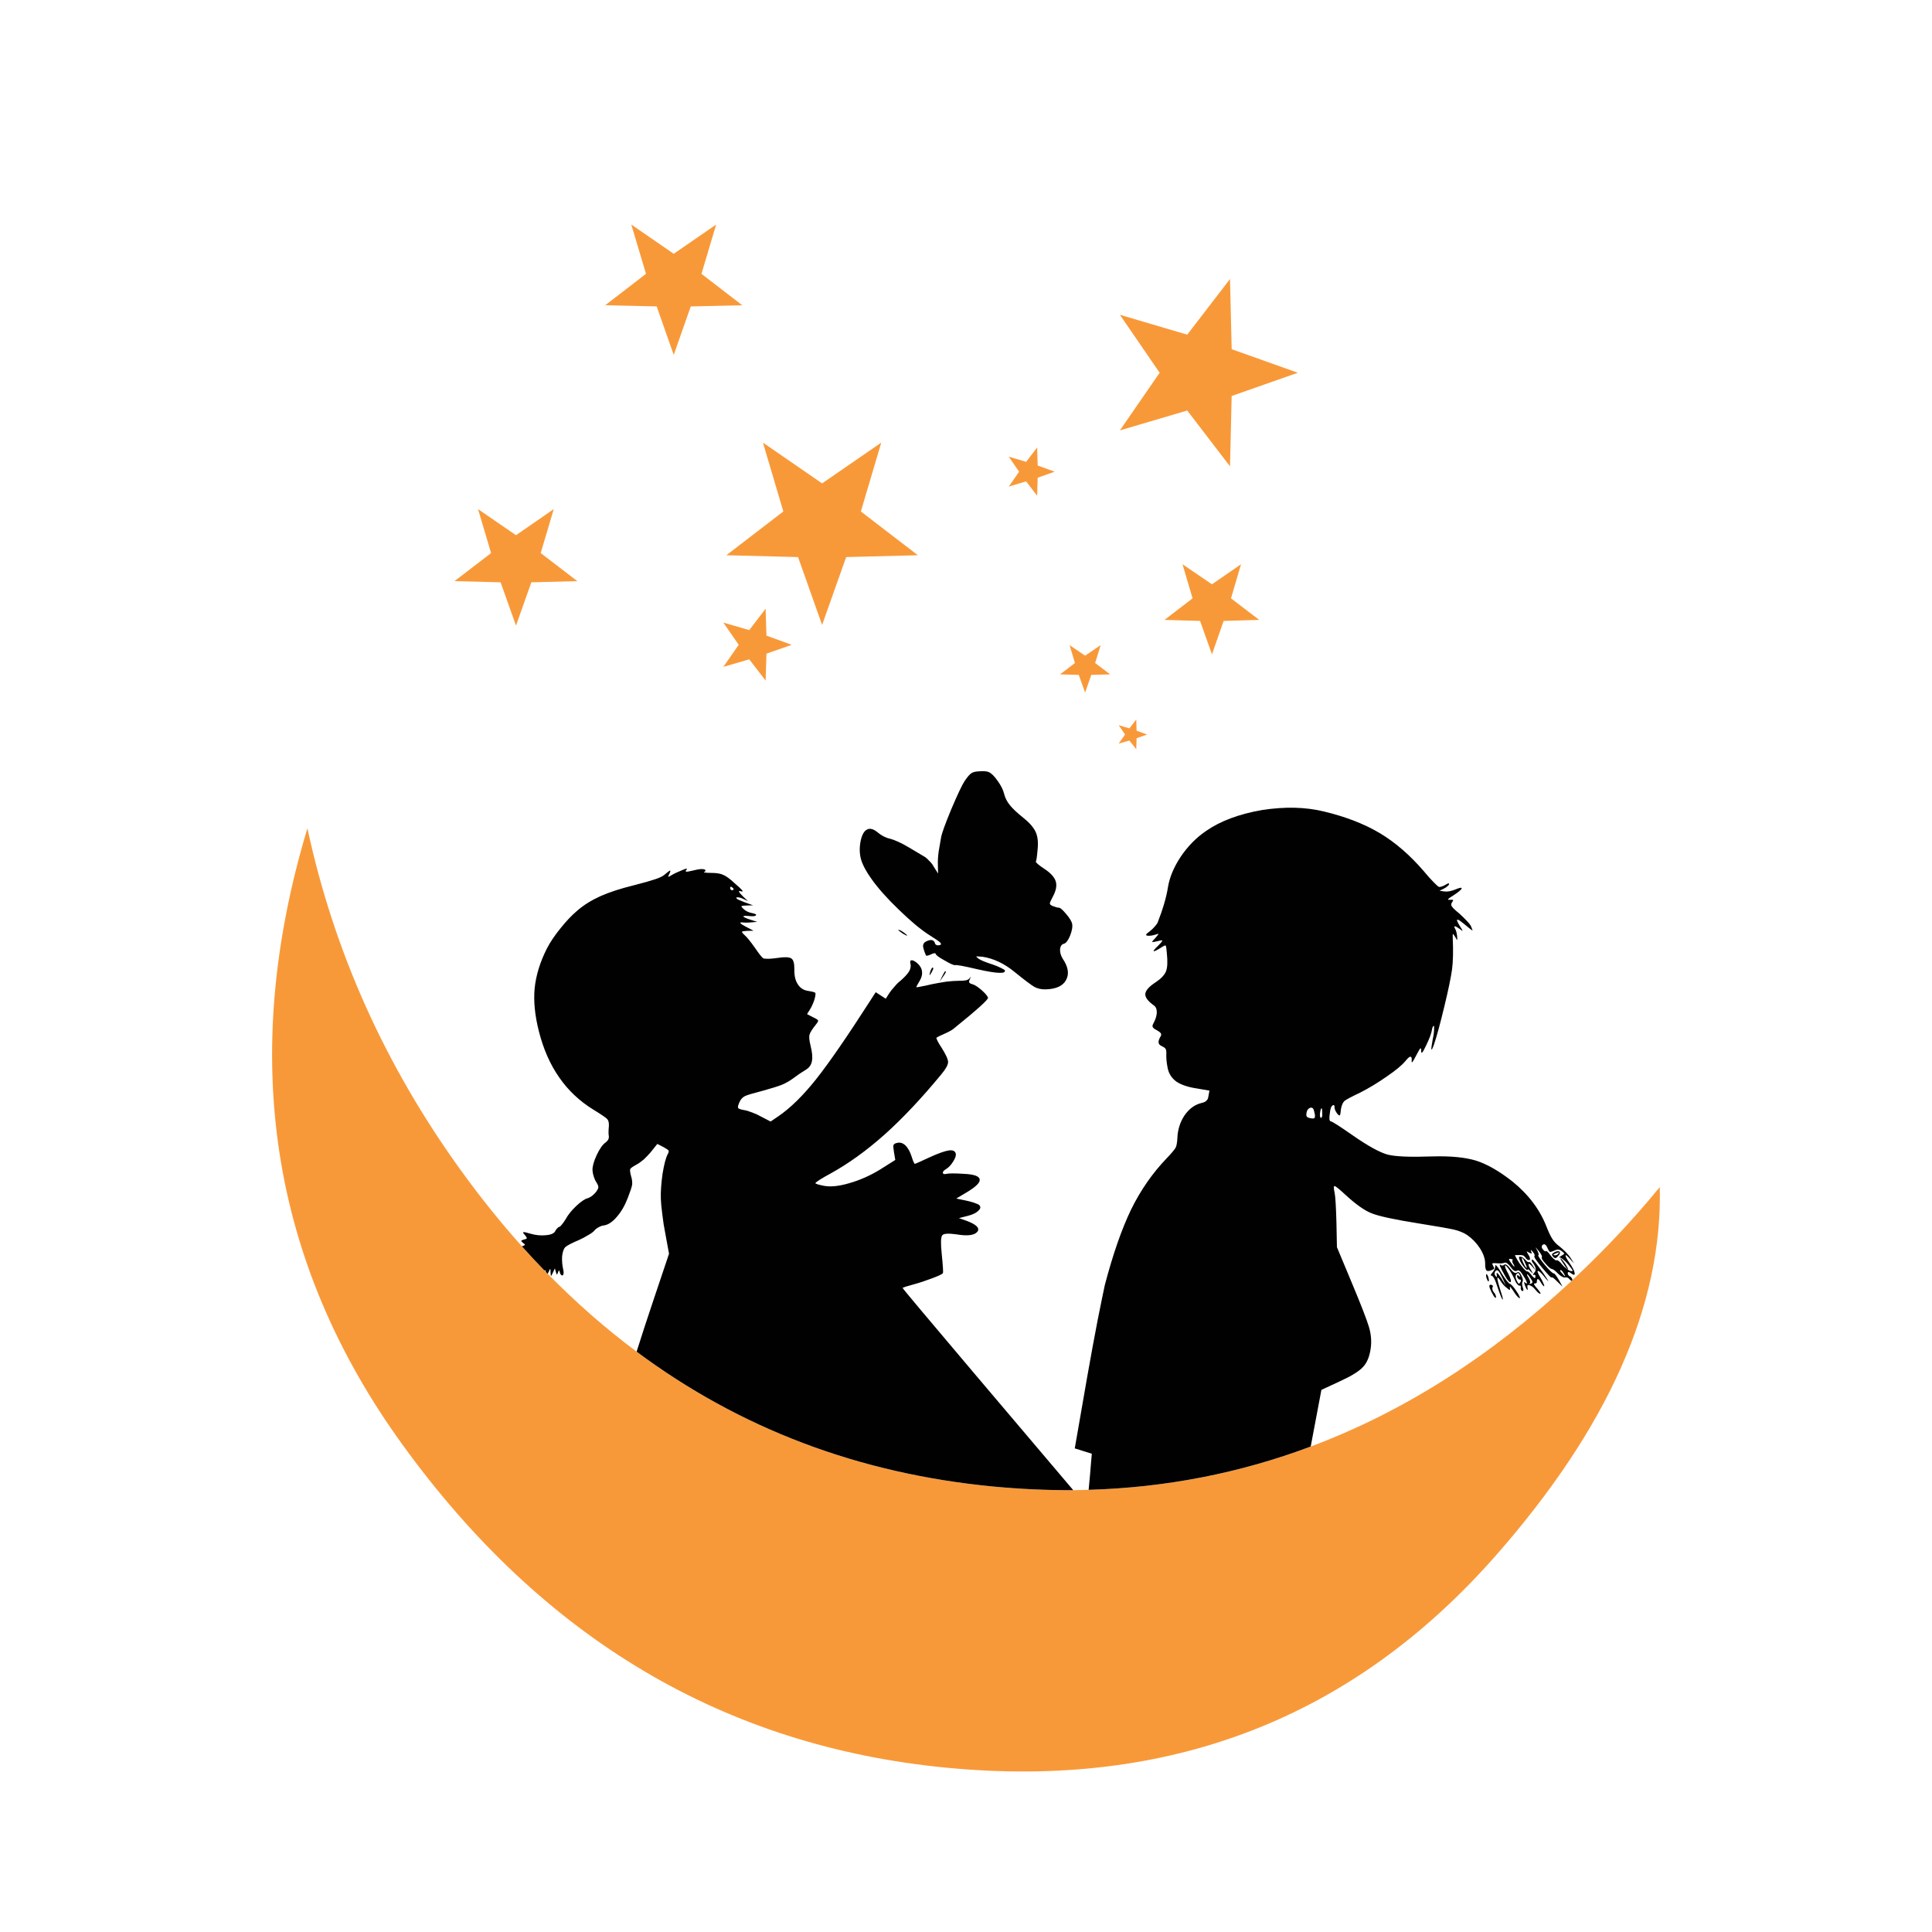 <?xml version="1.0" encoding="utf-8"?>
<!-- Generator: Adobe Illustrator 16.0.0, SVG Export Plug-In . SVG Version: 6.00 Build 0)  -->
<!DOCTYPE svg PUBLIC "-//W3C//DTD SVG 1.1//EN" "http://www.w3.org/Graphics/SVG/1.1/DTD/svg11.dtd">
<svg version="1.1" id="Layer_1" xmlns="http://www.w3.org/2000/svg" xmlns:xlink="http://www.w3.org/1999/xlink" x="0px" y="0px"
	 width="300px" height="300px" viewBox="0 0 300 300" enable-background="new 0 0 300 300" xml:space="preserve">
<g>
	<path fill-rule="evenodd" clip-rule="evenodd" fill="#F89939" d="M173.894,48.879l10.457,3.088l6.643-8.641l0.259,10.897
		l10.275,3.658l-10.275,3.607l-0.259,10.924l-6.643-8.667l-10.457,3.088l6.176-8.952L173.894,48.879z M192.705,87.618l-1.557,5.293
		l4.385,3.348l-5.525,0.155l-1.816,5.189l-1.844-5.189l-5.525-0.155l4.358-3.348l-1.557-5.293l4.567,3.113L192.705,87.618z
		 M168.496,101.812l2.414-1.635l-0.856,2.776l2.335,1.765l-2.932,0.077l-0.961,2.751l-0.985-2.751l-2.906-0.077l2.31-1.765
		l-0.83-2.776L168.496,101.812z M174.698,114.059l-0.986-1.453l1.661,0.493l1.063-1.376l0.052,1.739l1.635,0.597l-1.635,0.57
		l-0.052,1.713l-1.063-1.35l-1.661,0.468L174.698,114.059z M203.525,224.62c14.34-5.362,27.851-13.942,40.529-25.739
		c0.053,0,0.078-0.035,0.078-0.104c0.156-0.121,0.303-0.251,0.441-0.389c4.758-4.463,9.143-9.151,13.156-14.063
		c0.449,18.318-8.035,37.39-25.455,57.214c-22.246,25.308-50.666,36.291-85.263,32.953c-34.579-3.321-62.767-20.066-84.563-50.234
		c-20.481-28.335-25.385-60.215-14.712-95.642c4.1,19.097,12.048,36.811,23.846,53.14c3.027,4.187,6.175,8.104,9.445,11.755
		c1.159,1.297,2.335,2.561,3.529,3.788c0.052,0.052,0.112,0.104,0.181,0.155c0.087,0.121,0.191,0.233,0.312,0.338
		c4.394,4.479,8.995,8.511,13.804,12.091c16.053,11.953,34.493,18.934,55.32,20.939c4.203,0.398,8.363,0.589,12.48,0.571
		c0.796-0.018,1.592-0.034,2.387-0.052C181.012,230.994,192.507,228.754,203.525,224.62z M111.205,34.867l-2.283,7.654l6.331,4.878
		l-7.991,0.182l-2.647,7.525l-2.646-7.525l-7.992-0.182l6.332-4.878l-2.283-7.654l6.59,4.541L111.205,34.867z M161.05,69.48
		l0.077,2.803l2.646,0.96l-2.646,0.935l-0.077,2.802l-1.712-2.231l-2.699,0.805l1.609-2.31l-1.609-2.335l2.699,0.805L161.05,69.48z
		 M133.675,79.419l8.848,6.798l-11.131,0.286l-3.736,10.534l-3.737-10.534l-11.131-0.286l8.848-6.798l-3.166-10.69l9.186,6.331
		l9.185-6.331L133.675,79.419z M89.643,90.238l-7.135,0.183l-2.387,6.72l-2.387-6.72l-7.162-0.183l5.683-4.358l-2.024-6.824
		l5.89,4.048l5.864-4.048L83.96,85.88L89.643,90.238z M116.343,102.382l-4.022,1.168l2.387-3.425l-2.387-3.451l4.022,1.167
		l2.542-3.32l0.129,4.177l3.918,1.428l-3.918,1.375l-0.129,4.178L116.343,102.382z"/>
	<path fill-rule="evenodd" clip-rule="evenodd" fill="#010101" d="M244.133,198.776c0,0.069-0.025,0.104-0.078,0.104
		c-0.086,0-0.198-0.078-0.336-0.234c-0.104-0.138-0.217-0.225-0.338-0.259c-0.139-0.052-0.251-0.061-0.338-0.026
		c-0.104,0.034-0.26,0-0.467-0.104c-0.225-0.121-0.432-0.277-0.623-0.467c-0.432-0.45-0.743-0.692-0.934-0.727
		c-0.225-0.018-0.563-0.294-1.012-0.83c-0.484-0.536-0.684-0.865-0.598-0.986c0.053-0.035,0.035-0.156-0.051-0.363
		c-0.104-0.208-0.252-0.424-0.441-0.649c-0.26-0.328-0.406-0.501-0.441-0.519c-0.034-0.018,0.025,0.104,0.182,0.363
		c0.104,0.19,0.182,0.363,0.233,0.52c0.052,0.19,0.044,0.293-0.026,0.311c-0.086,0.069,0.252,0.571,1.013,1.505
		c0.744,0.883,1.21,1.323,1.401,1.323c0.121,0,0.381,0.338,0.778,1.013l0.571,1.038l-0.83-0.805
		c-0.226-0.225-0.425-0.407-0.598-0.545c-0.173-0.104-0.268-0.13-0.285-0.078c-0.018,0.121-0.493-0.372-1.428-1.479
		c-0.381-0.45-0.691-0.848-0.934-1.194c-0.26-0.362-0.355-0.579-0.285-0.648c0.052-0.052,0.052-0.138,0-0.26
		c-0.053-0.12-0.139-0.259-0.26-0.415c-0.174-0.189-0.269-0.285-0.285-0.285c-0.035,0-0.018,0.096,0.052,0.285
		c0.069,0.173,0.087,0.26,0.052,0.26c-0.035,0.035-0.156,0-0.363-0.104c-0.26-0.156-0.39-0.217-0.39-0.182
		c0,0.052,0.096,0.233,0.286,0.545c0.121,0.173,0.189,0.337,0.207,0.493c0.035,0.155,0.009,0.242-0.078,0.259
		c-0.086,0.035-0.182,0.026-0.285-0.025c-0.121-0.053-0.225-0.155-0.311-0.312c-0.069-0.104-0.182-0.216-0.338-0.337
		c-0.173-0.053-0.32-0.078-0.441-0.078h-0.805c-0.086-0.018-0.061,0.095,0.078,0.337c0.139,0.277,0.329,0.597,0.571,0.96
		c0.276,0.381,0.527,0.692,0.753,0.935c0.225,0.225,0.362,0.328,0.414,0.312c0.053-0.035,0.139,0,0.26,0.104
		c0.139,0.121,0.285,0.285,0.441,0.493c0.207,0.242,0.346,0.381,0.415,0.415c0.104,0.052,0.165,0,0.182-0.156
		c0.018-0.138,0-0.232-0.052-0.285c-0.035-0.069-0.104-0.077-0.207-0.025c-0.07,0.034-0.104,0.008-0.104-0.078
		c0.034-0.087,0.104-0.19,0.208-0.312c0.086-0.104,0.146-0.208,0.182-0.312l-0.52-0.597c-0.328-0.381-0.519-0.51-0.57-0.389
		c-0.053,0.138,0.068,0.44,0.363,0.907c0.207,0.346,0.311,0.528,0.311,0.545c-0.017,0.019-0.138-0.086-0.363-0.311
		c-0.121-0.139-0.225-0.242-0.311-0.312c-0.104-0.018-0.156-0.009-0.156,0.026c-0.018,0.173-0.207,0.034-0.57-0.416
		c-0.363-0.449-0.598-0.848-0.701-1.193c-0.121-0.312-0.068-0.441,0.156-0.39c0.242,0.019,0.51,0.19,0.805,0.52
		c0.104,0.121,0.207,0.216,0.311,0.285c0.104,0.052,0.182,0.061,0.234,0.026c0.104-0.069,0.311,0.138,0.622,0.622l0.39,0.648
		c0.034-0.086,0.034-0.155,0-0.207c0-0.189-0.096-0.432-0.285-0.727c-0.156-0.207-0.26-0.371-0.313-0.493
		c-0.018-0.173,0.01-0.25,0.078-0.233c0.156,0.018,0.735,0.735,1.738,2.153c0.398,0.589,0.641,0.961,0.727,1.116
		c0.069,0.155-0.051,0.052-0.363-0.312c-0.588-0.762-0.985-1.158-1.193-1.193c-0.19-0.018-0.061,0.346,0.389,1.09
		c0.174,0.276,0.313,0.545,0.416,0.805c0.104,0.241,0.155,0.389,0.155,0.44c-0.034,0.069-0.095,0.053-0.181-0.052
		c-0.104-0.087-0.217-0.242-0.338-0.467c-0.416-0.709-0.632-0.735-0.648-0.078c0.017,0.069-0.018,0.121-0.104,0.156
		c-0.053,0.052-0.131,0.069-0.234,0.052s-0.121,0.052-0.052,0.207c0.087,0.156,0.233,0.347,0.441,0.571
		c0.224,0.259,0.38,0.467,0.467,0.622c0.087,0.139,0.095,0.208,0.026,0.208c-0.174-0.017-0.424-0.225-0.753-0.623
		c-0.294-0.38-0.597-0.613-0.908-0.7c-0.276-0.121-0.39-0.026-0.337,0.285c0.068,0.346,0.061,0.485-0.026,0.415
		c-0.104-0.086-0.226-0.312-0.363-0.674c-0.087-0.277-0.13-0.441-0.13-0.493c0.018-0.069,0.096-0.035,0.234,0.104
		c0.207,0.173,0.259,0.112,0.154-0.182c-0.104-0.294-0.328-0.691-0.674-1.193c-0.311-0.502-0.588-0.675-0.83-0.52
		c-0.277,0.156-0.605-0.043-0.986-0.597c-0.155-0.225-0.328-0.406-0.52-0.545c-0.172-0.121-0.302-0.155-0.389-0.104
		c-0.242,0.087-0.536,0.121-0.883,0.104c-0.588-0.052-0.925-0.052-1.012,0c-0.068,0.018-0.034,0.147,0.104,0.39
		c0.104,0.173,0.147,0.312,0.131,0.415c-0.035,0.086-0.131,0.156-0.285,0.207c-0.434,0.191-0.719,0.226-0.857,0.104
		c-0.172-0.155-0.25-0.519-0.232-1.09c0-0.727-0.27-1.514-0.805-2.361c-0.537-0.83-1.203-1.522-1.998-2.076
		c-0.554-0.363-1.229-0.64-2.024-0.83c-0.83-0.189-2.707-0.519-5.63-0.986c-3.685-0.588-6.08-1.107-7.188-1.557
		c-1.107-0.433-2.491-1.418-4.151-2.958c-0.882-0.813-1.41-1.236-1.583-1.271c-0.156,0-0.156,0.345,0,1.037
		c0.121,0.554,0.216,2.102,0.285,4.645l0.078,3.814l2.361,5.656c1.418,3.391,2.291,5.648,2.621,6.772
		c0.328,1.124,0.414,2.223,0.259,3.295c-0.173,1.264-0.571,2.224-1.194,2.881c-0.622,0.674-1.807,1.409-3.555,2.205l-2.905,1.35
		l-1.661,8.796c-11.019,4.134-22.514,6.374-34.484,6.721c0.191-1.973,0.303-3.235,0.338-3.788l0.156-1.816l-2.647-0.83l1.946-11.185
		c0.536-3.044,1.072-5.958,1.609-8.743c0.553-2.769,0.925-4.585,1.115-5.449c1.263-4.792,2.621-8.692,4.074-11.702
		c1.47-3.01,3.33-5.683,5.578-8.018c0.709-0.744,1.159-1.28,1.35-1.609c0.138-0.294,0.225-0.778,0.259-1.453
		c0.052-1.332,0.425-2.517,1.116-3.555c0.727-1.038,1.608-1.678,2.646-1.92c0.381-0.087,0.631-0.207,0.752-0.363
		c0.174-0.138,0.277-0.372,0.312-0.7l0.156-0.856l-1.973-0.338c-1.366-0.207-2.421-0.562-3.165-1.063
		c-0.727-0.536-1.176-1.237-1.35-2.102c-0.173-0.865-0.242-1.601-0.207-2.206c0.018-0.328-0.018-0.579-0.104-0.752
		c-0.088-0.156-0.269-0.294-0.545-0.415c-0.347-0.156-0.528-0.338-0.545-0.545c-0.053-0.242,0.051-0.58,0.311-1.013
		c0.104-0.155,0.113-0.311,0.025-0.467c-0.086-0.138-0.285-0.294-0.596-0.467c-0.381-0.19-0.598-0.354-0.648-0.493
		c-0.087-0.121-0.053-0.32,0.104-0.597c0.328-0.605,0.502-1.168,0.52-1.687c0-0.519-0.156-0.882-0.468-1.09
		c-0.917-0.657-1.358-1.254-1.323-1.79c0.068-0.554,0.613-1.159,1.635-1.816c0.83-0.554,1.357-1.116,1.582-1.687
		c0.225-0.554,0.27-1.497,0.131-2.828c-0.053-0.692-0.113-1.081-0.182-1.168c-0.07-0.052-0.277,0.034-0.623,0.26
		c-0.692,0.432-1.099,0.64-1.22,0.622c-0.104-0.052,0.104-0.319,0.622-0.804c0.381-0.381,0.598-0.632,0.649-0.753
		c0.104-0.121,0.052-0.164-0.155-0.13l-1.038,0.233c-0.226,0.035-0.338,0.026-0.338-0.025c0.034-0.069,0.198-0.26,0.493-0.571
		c0.328-0.38,0.493-0.588,0.493-0.622c0-0.053-0.173-0.018-0.519,0.104c-0.45,0.139-0.848,0.19-1.194,0.155
		c-0.19-0.034-0.251-0.104-0.181-0.207c0.033-0.087,0.232-0.26,0.596-0.52c0.242-0.189,0.477-0.415,0.701-0.675
		c0.207-0.241,0.354-0.432,0.441-0.57c0.848-2.162,1.393-4.03,1.635-5.604c0.259-1.54,0.925-3.114,1.997-4.723
		c1.091-1.608,2.396-2.932,3.919-3.97c2.214-1.54,5.103-2.621,8.666-3.243c3.563-0.554,6.789-0.477,9.678,0.233
		c3.373,0.813,6.262,1.938,8.667,3.373c2.387,1.436,4.653,3.398,6.798,5.89c0.536,0.657,1.047,1.229,1.531,1.713
		c0.449,0.467,0.727,0.709,0.83,0.727s0.26-0.009,0.467-0.078c0.191-0.069,0.373-0.155,0.545-0.26
		c0.156-0.104,0.295-0.173,0.416-0.207c0.104-0.018,0.146,0.025,0.129,0.13c-0.018,0.086-0.104,0.19-0.26,0.312
		c-0.12,0.121-0.285,0.233-0.492,0.337l-0.727,0.363l0.727,0.104c0.207,0.034,0.476,0.026,0.805-0.025
		c0.346-0.069,0.656-0.165,0.934-0.286c0.709-0.294,1.029-0.337,0.96-0.13c-0.069,0.19-0.483,0.537-1.245,1.038
		c-0.484,0.295-0.762,0.493-0.83,0.597c-0.087,0.087,0,0.121,0.259,0.104c0.276-0.018,0.441-0.009,0.493,0.025
		c0.035,0.052-0.018,0.173-0.156,0.363c-0.172,0.226-0.181,0.441-0.025,0.649c0.139,0.225,0.52,0.588,1.143,1.09
		c0.396,0.362,0.777,0.734,1.141,1.115c0.381,0.397,0.614,0.7,0.701,0.908c0.155,0.397,0.233,0.605,0.233,0.623
		c-0.017,0.017-0.183-0.096-0.493-0.338c-0.727-0.605-1.203-0.986-1.428-1.142c-0.242-0.173-0.406-0.233-0.492-0.182
		c-0.035,0.034-0.009,0.147,0.078,0.337c0.086,0.19,0.207,0.407,0.362,0.649c0.276,0.415,0.407,0.657,0.39,0.727
		c0.018,0.052-0.104-0.035-0.363-0.26c-0.813-0.57-1.072-0.597-0.778-0.078c0.155,0.277,0.259,0.657,0.312,1.142
		c0.034,0.415,0.034,0.623,0,0.623c-0.018,0-0.121-0.173-0.312-0.519c-0.19-0.294-0.304-0.433-0.337-0.415
		c-0.035,0-0.043,0.225-0.026,0.674c0.087,1.938,0.052,3.529-0.104,4.774c-0.172,1.264-0.57,3.184-1.193,5.761
		c-0.656,2.733-1.202,4.731-1.635,5.994c-0.449,1.228-0.51,0.951-0.182-0.831c0.121-0.501,0.19-0.951,0.208-1.349
		c0.017-0.398,0.017-0.641,0-0.727c-0.069-0.069-0.13-0.035-0.182,0.104c-0.069,0.104-0.121,0.276-0.155,0.519
		c-0.087,0.554-0.39,1.358-0.908,2.414c-0.295,0.622-0.493,0.977-0.598,1.063c-0.104,0.104-0.155,0-0.155-0.312
		c0-0.294-0.052-0.397-0.155-0.312c-0.087,0.104-0.295,0.468-0.623,1.09c-0.502,1.003-0.735,1.289-0.7,0.856
		c0.052-0.433-0.018-0.657-0.208-0.675c-0.156,0.018-0.415,0.251-0.778,0.7c-0.554,0.657-1.505,1.445-2.854,2.361
		c-1.349,0.952-2.732,1.791-4.151,2.518c-1.384,0.657-2.196,1.089-2.438,1.297c-0.26,0.242-0.441,0.657-0.545,1.245
		c-0.053,0.605-0.113,0.935-0.182,0.986c-0.07,0.069-0.217-0.034-0.441-0.311c-0.104-0.156-0.199-0.32-0.285-0.493
		c-0.069-0.208-0.104-0.372-0.104-0.493c0.018-0.104,0.009-0.182-0.026-0.234c-0.051-0.069-0.121-0.077-0.207-0.025
		c-0.26,0.086-0.424,0.519-0.492,1.297c-0.121,0.762-0.07,1.159,0.155,1.194c0.242,0.034,1.366,0.752,3.373,2.153
		c2.387,1.661,4.203,2.664,5.448,3.01c1.229,0.312,3.521,0.406,6.877,0.285c2.854-0.086,5.137,0.13,6.85,0.649
		c1.695,0.536,3.572,1.608,5.631,3.217c2.525,2.042,4.307,4.411,5.345,7.11c0.312,0.795,0.606,1.409,0.882,1.842
		c0.277,0.433,0.641,0.813,1.09,1.142c0.313,0.242,0.648,0.545,1.012,0.908c0.364,0.381,0.633,0.719,0.805,1.013
		c0.313,0.466,0.467,0.709,0.467,0.726l-0.414-0.44c-0.52-0.605-0.813-0.883-0.883-0.831c-0.086,0.122,0.096,0.502,0.545,1.142
		c0.484,0.692,0.762,1.22,0.83,1.583c0.07,0.381-0.104,0.416-0.518,0.104c-0.33-0.259-0.512-0.285-0.546-0.077
		c-0.018,0.086,0.009,0.19,0.078,0.312c0.069,0.104,0.164,0.181,0.285,0.233c0.104,0.069,0.199,0.164,0.285,0.285
		c0.052,0.104,0.069,0.19,0.052,0.26V198.776z M239.463,193.38c-0.053,0.086-0.069,0.198-0.053,0.337
		c0.035,0.121,0.113,0.242,0.234,0.363c0.104,0.121,0.19,0.19,0.26,0.208c0.086,0.052,0.138,0.043,0.155-0.026
		c0-0.069,0.077-0.034,0.233,0.104c0.139,0.139,0.303,0.338,0.493,0.598c0.19,0.259,0.38,0.449,0.571,0.57
		c0.172,0.173,0.294,0.225,0.363,0.155c0.068-0.034,0.189,0.018,0.363,0.156c0.155,0.121,0.32,0.294,0.492,0.519
		c0.19,0.226,0.406,0.424,0.648,0.597c0.242,0.208,0.45,0.338,0.623,0.39c0.26,0.069,0.373,0.043,0.338-0.078
		s-0.26-0.433-0.675-0.934c-0.276-0.329-0.554-0.597-0.83-0.805c-0.26-0.207-0.433-0.303-0.519-0.285
		c-0.088,0.034-0.104,0.025-0.053-0.026c0.053-0.035,0.155-0.104,0.312-0.207c0.312-0.173,0.467-0.294,0.467-0.364
		c0.017-0.051-0.104-0.173-0.363-0.362c-0.19-0.156-0.38-0.242-0.571-0.26c-0.172,0-0.389,0.061-0.648,0.182
		c-0.311,0.139-0.519,0.198-0.623,0.182c-0.104-0.052-0.216-0.216-0.336-0.493C240.068,193.206,239.773,193.033,239.463,193.38z
		 M165.201,146.545c-0.346,0.086-0.545,0.372-0.597,0.855c-0.017,0.484,0.112,0.961,0.39,1.428c0.882,1.297,1.063,2.413,0.545,3.347
		c-0.484,0.917-1.531,1.401-3.141,1.453c-0.691,0.018-1.288-0.112-1.789-0.389c-0.502-0.294-1.523-1.064-3.063-2.31
		c-1.574-1.297-3.227-2.084-4.956-2.361c-0.605-0.052-0.935-0.069-0.985-0.052c-0.053,0,0.043,0.104,0.285,0.312
		c0.346,0.259,1.115,0.579,2.309,0.96c0.484,0.173,0.9,0.346,1.246,0.519c0.363,0.174,0.563,0.303,0.597,0.39
		c0.052,0.276-0.251,0.397-0.908,0.363c-0.675-0.018-1.782-0.199-3.321-0.545c-2.127-0.502-3.295-0.718-3.503-0.648
		c-0.208,0.034-0.752-0.208-1.634-0.727c-0.882-0.484-1.341-0.822-1.375-1.012c-0.017-0.087-0.104-0.121-0.26-0.104
		c-0.138,0.018-0.302,0.078-0.493,0.182c-0.19,0.087-0.364,0.147-0.519,0.182c-0.156,0.035-0.242,0.018-0.26-0.052
		c-0.276-0.675-0.423-1.159-0.441-1.453c0.018-0.312,0.165-0.536,0.441-0.675c0.364-0.19,0.675-0.268,0.934-0.233
		c0.26,0.069,0.424,0.251,0.493,0.545c0.035,0.104,0.112,0.182,0.234,0.233c0.155,0.052,0.32,0.052,0.493,0
		c0.243-0.052,0.26-0.189,0.052-0.415c-0.224-0.207-0.821-0.614-1.791-1.22c-1.28-0.83-2.819-2.119-4.618-3.866
		c-1.816-1.747-3.226-3.33-4.229-4.748c-0.848-1.177-1.401-2.223-1.661-3.14c-0.225-0.899-0.233-1.842-0.026-2.828
		c0.208-0.951,0.544-1.531,1.012-1.738c0.45-0.226,0.995-0.069,1.635,0.467c0.242,0.208,0.536,0.406,0.882,0.597
		c0.38,0.19,0.709,0.312,0.986,0.363c0.294,0.069,0.718,0.225,1.271,0.467c0.571,0.26,1.098,0.536,1.583,0.831l2.491,1.479
		c0.225,0.121,0.476,0.338,0.752,0.648c0.294,0.26,0.528,0.554,0.701,0.883l0.701,1.115l-0.026-1.168
		c-0.035-0.743,0.009-1.521,0.13-2.335l0.363-2.102c0.104-0.623,0.631-2.084,1.583-4.385c0.969-2.283,1.66-3.745,2.076-4.386
		c0.449-0.657,0.804-1.063,1.063-1.219c0.259-0.174,0.692-0.269,1.298-0.286c0.605-0.052,1.072-0.009,1.4,0.13
		c0.398,0.173,0.856,0.632,1.375,1.375c0.52,0.727,0.848,1.384,0.986,1.973c0.156,0.64,0.459,1.236,0.908,1.79
		s1.143,1.202,2.076,1.946c0.951,0.761,1.592,1.496,1.92,2.205c0.311,0.675,0.415,1.549,0.311,2.621
		c-0.104,1.229-0.197,1.894-0.285,1.998c-0.017,0.052,0.104,0.19,0.363,0.415c0.277,0.225,0.614,0.467,1.012,0.727
		c0.936,0.622,1.506,1.254,1.713,1.895c0.207,0.64,0.069,1.418-0.415,2.335c-0.329,0.605-0.493,0.978-0.493,1.115
		c0,0.156,0.164,0.294,0.493,0.415c0.468,0.174,0.744,0.251,0.831,0.234c0.225-0.035,0.605,0.268,1.141,0.908
		c0.555,0.64,0.883,1.158,0.986,1.557c0.104,0.467,0,1.099-0.311,1.894C165.85,146.043,165.53,146.458,165.201,146.545z
		 M204.979,172.804c-0.034,0.225-0.034,0.406,0,0.544c0.018,0.139,0.061,0.217,0.13,0.234c0.069,0,0.13-0.062,0.182-0.182
		c0.034-0.139,0.044-0.32,0.026-0.545c0-0.502-0.035-0.753-0.104-0.753C205.125,172.086,205.048,172.318,204.979,172.804z
		 M203.318,172.076c-0.242,0.14-0.39,0.382-0.441,0.728c-0.053,0.276-0.035,0.475,0.052,0.597c0.087,0.104,0.276,0.182,0.571,0.233
		c0.328,0.069,0.527,0.061,0.596-0.026c0.088-0.069,0.113-0.251,0.078-0.545c-0.086-0.449-0.172-0.752-0.259-0.908
		C203.76,171.964,203.561,171.938,203.318,172.076z M231.809,199.633c0.018,0.087,0,0.182-0.053,0.285
		c-0.051,0.069-0.051,0.191,0,0.363c0.035,0.139,0.104,0.269,0.208,0.39c0.121,0.121,0.208,0.26,0.26,0.415
		c0.069,0.155,0.095,0.276,0.077,0.363c-0.051,0.155-0.182,0.069-0.389-0.26c-0.225-0.363-0.424-0.77-0.597-1.22
		c-0.104-0.362-0.034-0.519,0.208-0.467C231.644,199.521,231.738,199.563,231.809,199.633z M230.875,197.868
		c0.033,0.035,0.086,0.112,0.154,0.233c0.139,0.364,0.191,0.632,0.156,0.805c0,0.069-0.035,0.087-0.104,0.053
		c-0.035-0.018-0.087-0.104-0.156-0.26c-0.139-0.312-0.19-0.571-0.155-0.778C230.787,197.834,230.822,197.816,230.875,197.868z
		 M235.752,198.569c-0.086-0.087-0.146-0.19-0.182-0.312c-0.035-0.277,0.061-0.32,0.285-0.13c0.226,0.19,0.277,0.173,0.156-0.052
		c-0.087-0.242-0.173-0.372-0.26-0.39c-0.086-0.018-0.189,0.052-0.311,0.208c-0.07,0.086-0.104,0.216-0.104,0.389
		c0.018,0.19,0.078,0.381,0.182,0.571c0.121,0.276,0.226,0.433,0.312,0.467c0.068,0.018,0.156-0.061,0.26-0.233
		c0.068-0.121,0.095-0.216,0.078-0.285c-0.035-0.087-0.096-0.121-0.182-0.104C235.898,198.699,235.822,198.655,235.752,198.569z
		 M237.153,197.868c-0.104-0.017-0.026,0.183,0.233,0.598c0.104,0.173,0.174,0.346,0.207,0.519c0.035,0.155,0.01,0.26-0.077,0.312
		c-0.069,0.034-0.077,0.06-0.026,0.077c0.018,0.018,0.087,0,0.208-0.052c0.173-0.034,0.259-0.12,0.259-0.26
		c0-0.086-0.086-0.259-0.259-0.519C237.422,198.11,237.24,197.886,237.153,197.868z M233.08,198.413l0.752,1.22l-0.467-1.038
		c-0.329-0.709-0.563-1.124-0.701-1.245c-0.189-0.156-0.354-0.13-0.492,0.078c-0.139,0.241-0.13,0.467,0.025,0.674
		c0.139,0.174,0.217,0.234,0.234,0.182c0.017-0.034,0.008-0.164-0.027-0.389C232.336,197.462,232.561,197.635,233.08,198.413z
		 M233.988,199.996c-0.381-0.276-0.719-0.657-1.012-1.142c-0.605-0.934-0.615-0.467-0.026,1.401c0.346,1.038,0.476,1.548,0.39,1.53
		c-0.104,0-0.373-0.64-0.805-1.92c-0.174-0.57-0.346-1.021-0.52-1.349c-0.189-0.312-0.328-0.459-0.415-0.441
		c-0.104,0.034-0.138,0.009-0.104-0.078c0.018-0.104,0.104-0.241,0.26-0.415c0.139-0.155,0.251-0.338,0.338-0.545
		c0.068-0.225,0.104-0.407,0.104-0.545c0-0.104,0.096-0.043,0.285,0.182c0.209,0.242,0.441,0.597,0.701,1.063
		c0.276,0.433,0.535,0.813,0.778,1.143c0.242,0.294,0.39,0.44,0.441,0.44c0.087,0.018,0.233,0.13,0.44,0.338
		c0.208,0.225,0.416,0.501,0.623,0.83c0.225,0.312,0.381,0.579,0.467,0.805c0.104,0.207,0.113,0.303,0.026,0.285
		s-0.226-0.13-0.415-0.338c-0.19-0.225-0.372-0.483-0.545-0.778c-0.19-0.276-0.328-0.467-0.416-0.57
		c-0.121-0.121-0.164-0.104-0.129,0.052c0.035,0.225,0.025,0.337-0.025,0.337C234.377,200.316,234.23,200.222,233.988,199.996z
		 M234.325,195.533c-0.018,0.069,0.069,0.233,0.259,0.493c0.226,0.328,0.39,0.536,0.494,0.623c0.138,0.069,0.104-0.069-0.104-0.415
		c-0.069-0.104-0.121-0.226-0.155-0.363c0-0.104,0.018-0.173,0.051-0.208c0.053-0.018,0.053-0.052,0-0.104
		c-0.068-0.017-0.164-0.043-0.285-0.077C234.412,195.446,234.325,195.464,234.325,195.533z M233.287,196.52
		c0.121-0.018,0.208-0.053,0.26-0.104c0.19-0.207,0.51-0.017,0.96,0.571c0.433,0.588,0.778,0.795,1.038,0.623
		c0.121-0.104,0.232-0.112,0.337-0.026c0.121,0.069,0.242,0.233,0.363,0.493c0.104,0.207,0.173,0.397,0.208,0.57
		c0.034,0.19,0.025,0.313-0.026,0.363c-0.052,0.052-0.077,0.174-0.077,0.363c0.017,0.173,0.051,0.347,0.104,0.52
		c0.156,0.415,0.13,0.605-0.078,0.57c-0.086-0.017-0.146-0.077-0.182-0.182c-0.052-0.086-0.069-0.189-0.052-0.312
		c0.017-0.138,0.009-0.242-0.026-0.311c-0.034-0.035-0.096-0.044-0.182-0.026c-0.068,0.018-0.182-0.061-0.337-0.233
		s-0.294-0.415-0.415-0.727c-0.242-0.554-0.536-1.081-0.883-1.583c-0.381-0.536-0.58-0.709-0.597-0.519
		c-0.034,0.155,0.147,0.588,0.546,1.297c0.155,0.329,0.268,0.605,0.336,0.831c0.053,0.207,0.043,0.337-0.025,0.389
		c-0.086,0.035-0.207-0.043-0.363-0.233c-0.173-0.19-0.337-0.433-0.493-0.727c-0.813-1.436-1.028-1.998-0.648-1.687
		C233.105,196.493,233.184,196.52,233.287,196.52z M236.973,196.83c0.172,0.156,0.138-0.043-0.104-0.596
		c-0.242-0.589-0.406-0.883-0.493-0.883c-0.104-0.018-0.068,0.19,0.104,0.623C236.669,196.407,236.833,196.692,236.973,196.83z
		 M242.861,197.791c-0.346-0.571-0.545-0.727-0.597-0.468c0,0.069,0.147,0.26,0.441,0.571c0.19,0.225,0.303,0.328,0.337,0.312
		C243.061,198.188,243,198.051,242.861,197.791z M242.316,195.403c0.104,0.018,0.347,0.295,0.727,0.831
		c0.363,0.588,0.502,0.873,0.416,0.855c-0.104-0.018-0.338-0.311-0.701-0.882C242.377,195.654,242.23,195.386,242.316,195.403z
		 M241.357,194.91c0.104,0.018,0.198,0.018,0.285,0c0.139-0.052,0.232-0.112,0.285-0.182c0.139-0.155,0.173-0.242,0.104-0.259
		c-0.052,0-0.225,0.061-0.519,0.181c-0.155,0.07-0.251,0.13-0.286,0.183C241.21,194.885,241.254,194.91,241.357,194.91z
		 M241.176,195.144c-0.139-0.155-0.199-0.276-0.182-0.363c0.018-0.086,0.146-0.198,0.389-0.337c0.381-0.189,0.64-0.216,0.779-0.078
		c0.138,0.139,0.068,0.355-0.209,0.649c-0.154,0.207-0.293,0.319-0.414,0.337C241.435,195.369,241.313,195.3,241.176,195.144z
		 M85.05,197.791c-0.121-0.104-0.225-0.217-0.312-0.338c0-0.225-0.06-0.276-0.181-0.155c-1.193-1.228-2.37-2.491-3.529-3.788
		c0.035,0,0.078-0.01,0.13-0.026c0.224-0.069,0.337-0.13,0.337-0.182c0.017-0.069-0.078-0.173-0.285-0.312
		c-0.191-0.155-0.277-0.259-0.26-0.312c0.017-0.069,0.156-0.138,0.415-0.207c0.277-0.052,0.424-0.122,0.441-0.208
		c0-0.068-0.086-0.216-0.259-0.44c-0.277-0.294-0.372-0.459-0.286-0.493c0.121-0.035,0.519,0.052,1.194,0.259
		c0.795,0.225,1.583,0.294,2.361,0.208c0.778-0.069,1.254-0.294,1.427-0.675c0.052-0.121,0.147-0.251,0.285-0.39
		c0.121-0.138,0.234-0.216,0.337-0.233c0.086-0.017,0.216-0.138,0.39-0.362c0.19-0.226,0.38-0.493,0.57-0.805
		c0.363-0.675,0.908-1.358,1.635-2.05c0.761-0.71,1.357-1.116,1.79-1.22c0.191-0.052,0.407-0.164,0.649-0.337
		c0.242-0.19,0.45-0.39,0.623-0.598c0.26-0.345,0.39-0.604,0.39-0.778c0.017-0.155-0.087-0.415-0.312-0.778
		c-0.155-0.225-0.294-0.527-0.415-0.908c-0.104-0.328-0.165-0.648-0.182-0.96c-0.018-0.588,0.199-1.366,0.648-2.335
		c0.467-1.003,0.943-1.669,1.427-1.998c0.155-0.121,0.285-0.269,0.389-0.441c0.069-0.189,0.095-0.354,0.078-0.493
		c-0.069-0.294-0.069-0.813,0-1.557c0.034-0.519-0.052-0.891-0.26-1.115c-0.208-0.226-0.934-0.718-2.18-1.479
		c-2.145-1.332-3.9-2.992-5.267-4.981c-1.401-1.989-2.456-4.385-3.166-7.188c-0.623-2.457-0.839-4.68-0.649-6.669
		c0.208-2.023,0.848-4.091,1.92-6.201c0.501-0.969,1.202-2.007,2.102-3.113c0.882-1.107,1.755-2.024,2.621-2.751
		c1.003-0.865,2.197-1.608,3.581-2.231c1.401-0.622,3.131-1.185,5.189-1.687c1.487-0.381,2.586-0.692,3.295-0.934
		c0.692-0.226,1.176-0.459,1.453-0.701c0.467-0.397,0.744-0.614,0.831-0.648c0.121,0,0.095,0.173-0.078,0.519
		c-0.138,0.26-0.19,0.407-0.155,0.441c0.051,0.018,0.225-0.069,0.519-0.26c0.415-0.242,0.969-0.501,1.661-0.778
		c0.364-0.155,0.588-0.233,0.675-0.233c0.069,0,0.043,0.078-0.078,0.233c-0.121,0.156-0.104,0.242,0.052,0.26
		c0.138,0,0.502-0.069,1.089-0.208c0.398-0.104,0.77-0.173,1.116-0.207c0.363,0,0.571,0.025,0.623,0.078
		c0.086,0.068,0.121,0.146,0.104,0.233c-0.034,0.052-0.095,0.095-0.181,0.129c-0.121,0.053-0.078,0.087,0.129,0.104
		c0.208,0.034,0.511,0.052,0.908,0.052c0.865,0,1.505,0.104,1.92,0.312c0.432,0.173,1.021,0.605,1.764,1.297
		c0.64,0.554,1.029,0.917,1.167,1.09c0.121,0.19,0.052,0.242-0.207,0.156c-0.502-0.173-0.355,0.13,0.441,0.908l0.674,0.622
		l-0.778-0.363c-0.208-0.104-0.407-0.173-0.597-0.207c-0.208-0.035-0.346-0.035-0.415,0c-0.086,0.052-0.017,0.155,0.208,0.312
		c0.225,0.104,0.536,0.233,0.934,0.389l1.427,0.519l-0.986,0.026c-0.484,0.018-0.752,0.052-0.804,0.104
		c-0.052,0.053,0.043,0.19,0.286,0.416c0.155,0.155,0.354,0.294,0.596,0.415c0.26,0.121,0.493,0.198,0.701,0.233
		c0.553,0.104,0.77,0.225,0.648,0.363c-0.104,0.138-0.458,0.173-1.063,0.104c-0.623-0.052-0.917-0.026-0.882,0.078
		c0.052,0.104,0.415,0.268,1.089,0.493l1.064,0.337l-0.908,0.078c-0.571,0.052-1.072,0.052-1.505,0
		c-0.415,0-0.216,0.216,0.597,0.648l1.246,0.648l-1.038,0.026c-0.484,0.034-0.735,0.078-0.752,0.129
		c-0.052,0.053,0.078,0.226,0.389,0.52c0.363,0.312,0.899,0.969,1.609,1.972c0.657,0.969,1.098,1.522,1.323,1.661
		c0.122,0.034,0.398,0.052,0.831,0.052c0.415-0.018,0.865-0.061,1.349-0.13c1.09-0.173,1.808-0.146,2.154,0.078
		c0.329,0.207,0.484,0.787,0.467,1.738c-0.017,0.951,0.165,1.713,0.545,2.283c0.363,0.571,0.882,0.908,1.557,1.012
		c0.761,0.121,1.15,0.234,1.167,0.338c0.052,0.19-0.017,0.588-0.208,1.193c-0.224,0.605-0.441,1.063-0.648,1.375l-0.441,0.701
		l0.934,0.493c0.484,0.225,0.744,0.389,0.778,0.492c0.035,0.104-0.061,0.294-0.285,0.571c-0.623,0.778-0.969,1.323-1.038,1.635
		c-0.104,0.294-0.052,0.864,0.156,1.713c0.259,1.021,0.329,1.824,0.208,2.412c-0.104,0.571-0.415,1.013-0.934,1.323
		c-0.588,0.347-1.289,0.822-2.102,1.428c-0.501,0.363-1.063,0.675-1.687,0.935c-0.64,0.242-1.583,0.536-2.828,0.882
		c-1.488,0.381-2.422,0.657-2.803,0.83c-0.363,0.173-0.64,0.449-0.83,0.83c-0.277,0.571-0.363,0.917-0.259,1.038
		c0.051,0.121,0.38,0.233,0.985,0.338c0.26,0.034,0.657,0.155,1.193,0.363c0.485,0.173,0.935,0.38,1.35,0.622l1.505,0.778l1.22-0.83
		c1.868-1.28,3.814-3.191,5.838-5.734c2.006-2.525,4.826-6.616,8.458-12.273l0.804-1.245l1.557,1.012l0.597-0.934
		c0.173-0.26,0.433-0.58,0.779-0.96c0.311-0.381,0.631-0.692,0.959-0.935c0.623-0.554,1.055-1.029,1.297-1.427
		c0.225-0.398,0.294-0.787,0.208-1.168c-0.104-0.346-0.043-0.527,0.181-0.545c0.191-0.018,0.467,0.121,0.831,0.415
		c0.449,0.381,0.709,0.813,0.778,1.298c0.069,0.467-0.052,0.96-0.363,1.479c-0.364,0.605-0.536,0.935-0.519,0.986
		c0,0.034,0.251,0,0.752-0.104c0.484-0.087,1.046-0.208,1.687-0.363c0.692-0.139,1.427-0.269,2.206-0.39
		c0.778-0.086,1.384-0.13,1.816-0.13c0.553,0,0.968-0.025,1.245-0.077c0.277-0.069,0.467-0.182,0.571-0.338
		c0.086-0.155,0.138-0.216,0.155-0.182c-0.017,0.018-0.061,0.147-0.129,0.39c-0.121,0.225-0.147,0.38-0.078,0.467
		c0.035,0.104,0.19,0.19,0.467,0.26c0.346,0.086,0.821,0.389,1.427,0.908c0.588,0.519,0.926,0.916,1.013,1.193
		c0.068,0.276-1.696,1.868-5.294,4.774c-0.242,0.225-0.735,0.501-1.479,0.83c-0.675,0.294-1.081,0.493-1.219,0.597
		c-0.052,0.034,0,0.208,0.155,0.519c0.156,0.312,0.363,0.658,0.623,1.038c0.674,1.072,1.012,1.816,1.012,2.231
		c0,0.433-0.346,1.063-1.038,1.895c-3.079,3.736-6.02,6.858-8.822,9.367c-2.82,2.509-5.631,4.532-8.433,6.071
		c-0.64,0.347-1.194,0.666-1.661,0.96c-0.45,0.295-0.666,0.468-0.648,0.52c0.034,0.104,0.484,0.242,1.349,0.415
		c1.055,0.19,2.387,0.043,3.996-0.441c1.609-0.467,3.166-1.159,4.67-2.076l2.387-1.505l-0.208-1.245
		c-0.087-0.536-0.113-0.882-0.078-1.038c0.069-0.189,0.259-0.312,0.571-0.363c0.449-0.121,0.882,0.009,1.297,0.39
		c0.397,0.397,0.717,0.977,0.959,1.738c0.243,0.778,0.415,1.15,0.519,1.115c0.069,0,0.865-0.354,2.388-1.063
		c1.262-0.571,2.214-0.908,2.854-1.012c0.623-0.086,0.986,0.078,1.09,0.493c0.069,0.294-0.069,0.709-0.415,1.245
		c-0.312,0.519-0.692,0.917-1.142,1.194c-0.328,0.189-0.476,0.38-0.441,0.57c0.035,0.173,0.225,0.216,0.571,0.13
		c0.38-0.087,1.263-0.087,2.646,0c1.592,0.068,2.422,0.354,2.491,0.856c0.104,0.484-0.571,1.158-2.024,2.023l-1.608,0.96
		l1.504,0.312c0.415,0.086,0.813,0.19,1.193,0.312c0.381,0.139,0.641,0.242,0.778,0.312c0.347,0.276,0.347,0.579,0,0.908
		c-0.362,0.38-0.942,0.666-1.738,0.855l-1.323,0.338l1.245,0.44c1.504,0.571,2.042,1.134,1.609,1.687
		c-0.468,0.554-1.557,0.684-3.269,0.39c-1.246-0.173-1.973-0.121-2.18,0.156c-0.225,0.294-0.251,1.254-0.078,2.88
		c0.19,1.868,0.25,2.862,0.182,2.983c-0.086,0.156-0.64,0.424-1.661,0.805c-1.003,0.381-1.946,0.692-2.828,0.934
		c-0.467,0.139-0.891,0.26-1.271,0.364c-0.346,0.121-0.511,0.19-0.493,0.207c0.017,0.104,3.745,4.549,11.184,13.337
		c6.4,7.542,11.503,13.562,15.309,18.06c-4.117,0.018-8.277-0.173-12.48-0.571c-20.827-2.006-39.267-8.986-55.32-20.939
		c0.83-2.629,1.704-5.302,2.621-8.018l2.413-7.188l-0.597-3.243c-0.173-0.848-0.32-1.79-0.441-2.828
		c-0.139-1.056-0.217-1.877-0.234-2.465c-0.034-1.056,0.052-2.336,0.26-3.841c0.242-1.487,0.51-2.508,0.804-3.062
		c0.155-0.276,0.199-0.476,0.129-0.597c-0.086-0.104-0.346-0.276-0.778-0.52l-0.96-0.492l-1.038,1.297
		c-0.294,0.347-0.649,0.718-1.064,1.116c-0.433,0.363-0.813,0.631-1.142,0.804c-0.571,0.312-0.891,0.536-0.96,0.675
		c-0.069,0.173-0.026,0.545,0.13,1.116c0.156,0.483,0.208,0.942,0.156,1.375c-0.086,0.415-0.303,1.063-0.648,1.945
		c-0.45,1.194-1.021,2.188-1.713,2.984c-0.692,0.813-1.375,1.263-2.049,1.35c-0.225,0.018-0.493,0.112-0.805,0.285
		c-0.294,0.155-0.519,0.338-0.674,0.545c-0.19,0.208-0.519,0.441-0.986,0.701c-0.45,0.276-0.908,0.519-1.375,0.726
		c-1.142,0.484-1.851,0.856-2.127,1.116c-0.242,0.225-0.406,0.7-0.493,1.427c-0.035,0.727,0.025,1.419,0.181,2.076
		c0.052,0.207,0.069,0.397,0.052,0.57c-0.035,0.19-0.095,0.295-0.182,0.313c-0.069,0.017-0.138-0.018-0.207-0.104
		c-0.104-0.087-0.165-0.199-0.182-0.337c-0.052-0.225-0.095-0.329-0.129-0.312c-0.052-0.018-0.113,0.087-0.182,0.312
		c-0.069,0.207-0.121,0.302-0.156,0.285c-0.035,0-0.086-0.121-0.156-0.363l-0.156-0.571l-0.337,0.701
		c-0.156,0.328-0.242,0.484-0.26,0.467c-0.035,0-0.061-0.182-0.078-0.545c0-0.328-0.018-0.511-0.052-0.545
		c-0.018-0.018-0.087,0.112-0.208,0.39C85.163,197.583,85.102,197.704,85.05,197.791z M144.651,151.008
		c-0.173,0.294-0.276,0.433-0.311,0.415c-0.017-0.018,0.017-0.199,0.104-0.545c0.173-0.484,0.312-0.692,0.416-0.623
		c0.069,0.035,0.078,0.121,0.026,0.26C144.833,150.652,144.755,150.817,144.651,151.008z M146.286,151.631
		c0.259-0.52,0.415-0.787,0.467-0.805c0.242-0.069,0.129,0.216-0.337,0.855l-0.493,0.728L146.286,151.631z M140.551,145.169
		c-0.173-0.086-0.346-0.189-0.519-0.311c-0.432-0.294-0.605-0.45-0.519-0.468c0.104-0.034,0.372,0.096,0.805,0.39
		c0.415,0.312,0.597,0.476,0.545,0.493C140.811,145.29,140.707,145.256,140.551,145.169z M113.903,138.086
		c0.017-0.052-0.008-0.112-0.078-0.182c-0.173-0.156-0.294-0.226-0.363-0.208c-0.086,0.035-0.104,0.147-0.052,0.338
		c0.018,0.069,0.061,0.121,0.13,0.155c0.069,0.052,0.147,0.061,0.233,0.026C113.86,138.198,113.903,138.155,113.903,138.086z"/>
</g>
</svg>
